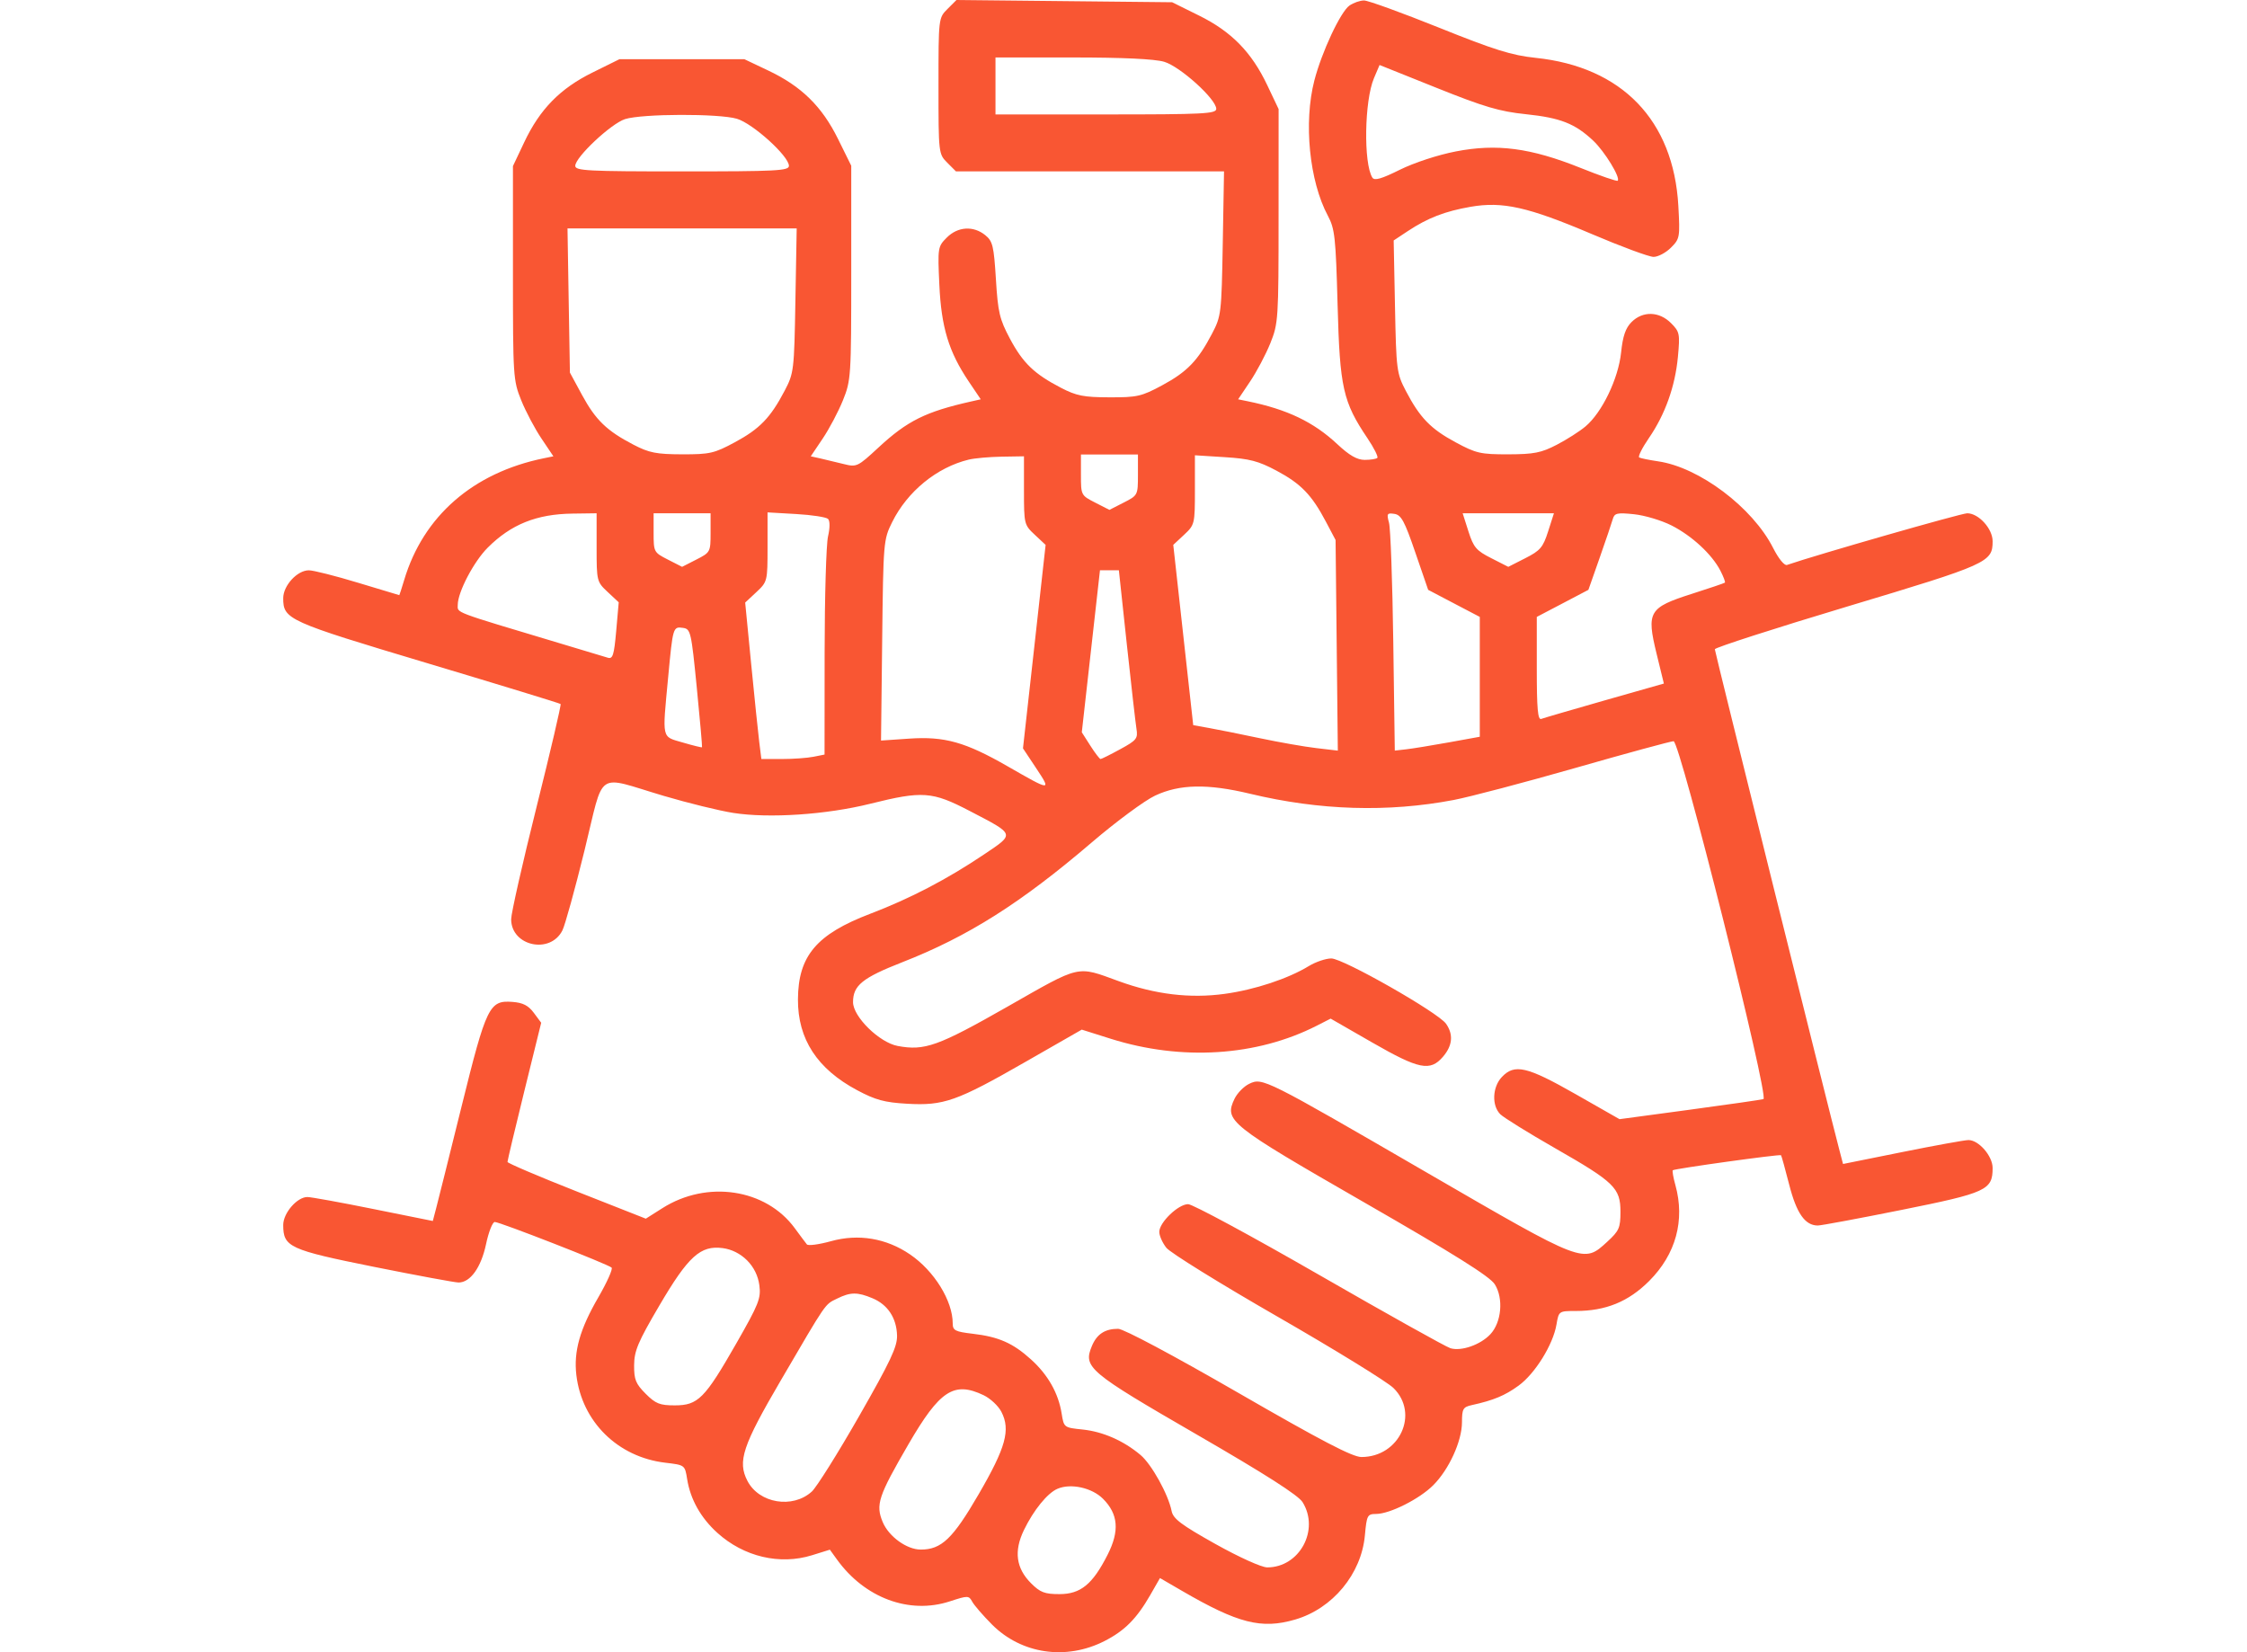 <svg width="68" height="50" viewBox="0 0 68 50" fill="none" xmlns="http://www.w3.org/2000/svg">
<path fill-rule="evenodd" clip-rule="evenodd" d="M28.673 0.272C28.402 0.543 28.401 0.545 28.401 2.601C28.401 4.641 28.404 4.66 28.666 4.923L28.93 5.187H32.986H37.042L37.004 7.37C36.966 9.491 36.957 9.567 36.677 10.102C36.25 10.917 35.924 11.254 35.169 11.661C34.548 11.996 34.413 12.027 33.574 12.024C32.796 12.022 32.576 11.979 32.108 11.736C31.297 11.315 30.957 10.987 30.562 10.247C30.25 9.661 30.2 9.45 30.139 8.452C30.076 7.44 30.042 7.299 29.816 7.116C29.457 6.826 28.986 6.855 28.652 7.19C28.38 7.462 28.375 7.493 28.427 8.618C28.486 9.906 28.711 10.645 29.318 11.547L29.68 12.084L29.391 12.149C28.014 12.458 27.457 12.735 26.585 13.543C25.951 14.13 25.925 14.142 25.525 14.041C25.299 13.985 24.984 13.909 24.825 13.873L24.536 13.809L24.898 13.271C25.097 12.976 25.372 12.455 25.51 12.113C25.753 11.511 25.761 11.393 25.761 8.253L25.761 5.015L25.358 4.2C24.874 3.219 24.25 2.608 23.248 2.134L22.528 1.792H20.636H18.745L17.93 2.195C16.949 2.68 16.338 3.304 15.864 4.306L15.523 5.026V8.259C15.523 11.394 15.53 11.511 15.773 12.113C15.911 12.455 16.187 12.976 16.386 13.271L16.747 13.809L16.458 13.868C14.317 14.305 12.809 15.619 12.231 17.554C12.155 17.806 12.089 18.012 12.084 18.011C12.078 18.01 11.516 17.841 10.835 17.635C10.153 17.428 9.484 17.259 9.348 17.259C8.997 17.257 8.571 17.72 8.571 18.103C8.571 18.745 8.702 18.804 12.936 20.071C15.129 20.728 16.942 21.283 16.965 21.305C16.988 21.328 16.66 22.729 16.238 24.419C15.815 26.11 15.469 27.639 15.469 27.818C15.469 28.631 16.652 28.889 17.02 28.156C17.099 28.001 17.4 26.911 17.689 25.736C18.301 23.251 17.99 23.465 20.09 24.086C20.824 24.303 21.769 24.535 22.191 24.601C23.274 24.77 25.008 24.654 26.334 24.324C27.918 23.929 28.21 23.95 29.342 24.54C30.732 25.263 30.719 25.225 29.787 25.852C28.665 26.607 27.543 27.193 26.335 27.653C24.709 28.273 24.155 28.929 24.148 30.244C24.142 31.445 24.731 32.348 25.939 32.992C26.495 33.289 26.768 33.363 27.452 33.402C28.559 33.466 28.956 33.326 31.038 32.132L32.737 31.159L33.612 31.435C35.754 32.111 38.032 31.967 39.851 31.039L40.269 30.826L41.529 31.55C42.947 32.364 43.28 32.431 43.668 31.98C43.958 31.643 43.989 31.307 43.761 30.981C43.523 30.641 40.647 29.005 40.289 29.005C40.123 29.005 39.817 29.109 39.609 29.235C38.982 29.618 37.969 29.953 37.06 30.077C36.013 30.221 34.958 30.094 33.855 29.692C32.567 29.223 32.734 29.185 30.487 30.465C28.387 31.661 27.982 31.806 27.165 31.653C26.611 31.549 25.815 30.768 25.815 30.328C25.815 29.822 26.097 29.593 27.301 29.121C29.297 28.34 30.892 27.331 33.044 25.49C33.78 24.861 34.642 24.224 34.959 24.076C35.701 23.729 36.544 23.713 37.831 24.021C39.934 24.526 42 24.589 43.99 24.21C44.473 24.118 46.136 23.68 47.685 23.237C49.235 22.793 50.567 22.431 50.647 22.431C50.84 22.431 53.546 33.206 53.366 33.261C53.298 33.282 52.29 33.427 51.127 33.584L49.011 33.869L47.674 33.107C46.207 32.272 45.833 32.185 45.448 32.595C45.162 32.899 45.14 33.458 45.403 33.72C45.508 33.823 46.252 34.285 47.056 34.745C48.858 35.775 49.039 35.952 49.039 36.673C49.039 37.158 48.999 37.249 48.637 37.581C47.918 38.24 47.948 38.251 43.22 35.509C38.253 32.629 38.208 32.606 37.804 32.799C37.642 32.877 37.443 33.08 37.361 33.25C37.042 33.916 37.184 34.029 41.283 36.387C44.029 37.966 45.086 38.629 45.236 38.866C45.505 39.291 45.441 40.017 45.102 40.378C44.803 40.697 44.223 40.9 43.895 40.801C43.761 40.761 41.974 39.763 39.925 38.584C37.876 37.405 36.09 36.441 35.956 36.441C35.658 36.441 35.083 36.994 35.083 37.28C35.083 37.395 35.179 37.612 35.297 37.761C35.415 37.911 36.93 38.85 38.665 39.847C40.4 40.845 41.976 41.815 42.169 42.004C42.961 42.78 42.352 44.093 41.2 44.093C40.93 44.093 40.002 43.609 37.478 42.153C35.497 41.01 34.001 40.213 33.838 40.213C33.437 40.213 33.191 40.375 33.041 40.74C32.776 41.379 32.941 41.518 36.216 43.412C38.3 44.617 39.29 45.25 39.42 45.46C39.942 46.301 39.326 47.435 38.349 47.433C38.178 47.433 37.497 47.125 36.78 46.724C35.745 46.144 35.503 45.963 35.456 45.727C35.356 45.224 34.85 44.312 34.515 44.031C34.002 43.599 33.377 43.325 32.764 43.261C32.199 43.203 32.196 43.201 32.128 42.776C32.029 42.159 31.715 41.604 31.199 41.138C30.651 40.643 30.222 40.454 29.433 40.362C28.906 40.3 28.832 40.262 28.832 40.053C28.832 39.366 28.273 38.461 27.539 37.961C26.821 37.471 25.978 37.33 25.146 37.562C24.784 37.662 24.457 37.706 24.418 37.658C24.38 37.611 24.214 37.39 24.051 37.167C23.177 35.974 21.397 35.705 20.046 36.562L19.544 36.88L17.453 36.056C16.302 35.602 15.36 35.2 15.358 35.163C15.357 35.125 15.586 34.162 15.867 33.022L16.378 30.951L16.155 30.651C15.989 30.428 15.825 30.344 15.508 30.32C14.808 30.267 14.72 30.448 13.97 33.477C13.603 34.959 13.257 36.347 13.2 36.561L13.098 36.95L11.3 36.588C10.312 36.388 9.412 36.225 9.302 36.225C8.99 36.225 8.571 36.71 8.571 37.071C8.571 37.738 8.755 37.822 11.318 38.338C12.616 38.598 13.768 38.812 13.878 38.812C14.234 38.812 14.559 38.357 14.709 37.651C14.787 37.282 14.906 36.98 14.973 36.98C15.127 36.98 18.407 38.261 18.509 38.361C18.55 38.402 18.371 38.804 18.11 39.255C17.547 40.225 17.358 40.896 17.442 41.612C17.61 43.026 18.697 44.097 20.138 44.266C20.725 44.335 20.727 44.336 20.795 44.763C20.893 45.375 21.207 45.934 21.709 46.388C22.511 47.112 23.599 47.369 24.575 47.065L25.114 46.897L25.327 47.192C26.169 48.361 27.519 48.862 28.744 48.461C29.293 48.282 29.319 48.282 29.424 48.474C29.484 48.583 29.753 48.893 30.021 49.163C30.913 50.056 32.264 50.254 33.425 49.662C34.035 49.351 34.398 48.986 34.81 48.269L35.104 47.756L35.767 48.141C37.467 49.129 38.174 49.309 39.193 49.012C40.328 48.682 41.199 47.632 41.305 46.464C41.361 45.854 41.38 45.817 41.645 45.816C42.06 45.814 42.956 45.364 43.373 44.947C43.851 44.469 44.241 43.614 44.243 43.044C44.244 42.635 44.274 42.581 44.54 42.522C45.2 42.376 45.541 42.235 45.956 41.933C46.453 41.573 47.001 40.691 47.103 40.084C47.172 39.677 47.176 39.674 47.682 39.674C48.593 39.674 49.28 39.394 49.909 38.765C50.716 37.958 50.997 36.929 50.702 35.865C50.638 35.637 50.603 35.434 50.623 35.415C50.669 35.368 53.864 34.924 53.898 34.96C53.913 34.974 54.024 35.374 54.145 35.848C54.367 36.718 54.625 37.087 55.012 37.087C55.112 37.087 56.257 36.874 57.555 36.613C60.118 36.098 60.302 36.014 60.302 35.346C60.302 34.985 59.883 34.501 59.571 34.501C59.461 34.501 58.561 34.664 57.573 34.863L55.775 35.225L55.673 34.836C55.353 33.627 51.895 19.724 51.895 19.648C51.895 19.599 53.702 19.016 55.91 18.353C60.166 17.076 60.302 17.015 60.302 16.379C60.302 15.999 59.878 15.533 59.533 15.533C59.353 15.533 54.984 16.786 54.078 17.097C54 17.123 53.823 16.906 53.66 16.584C53.038 15.357 51.424 14.141 50.178 13.961C49.908 13.921 49.651 13.869 49.607 13.844C49.564 13.819 49.694 13.557 49.896 13.263C50.391 12.544 50.694 11.695 50.778 10.798C50.843 10.099 50.831 10.04 50.568 9.777C50.211 9.42 49.714 9.407 49.376 9.745C49.193 9.927 49.11 10.17 49.058 10.672C48.975 11.46 48.482 12.484 47.982 12.904C47.806 13.053 47.414 13.303 47.111 13.46C46.643 13.703 46.423 13.747 45.645 13.749C44.806 13.751 44.671 13.72 44.05 13.385C43.294 12.978 42.968 12.641 42.543 11.827C42.267 11.298 42.254 11.197 42.216 9.276L42.176 7.277L42.605 6.993C43.207 6.595 43.725 6.394 44.505 6.258C45.472 6.09 46.243 6.263 48.165 7.08C49.061 7.462 49.905 7.774 50.041 7.774C50.177 7.774 50.414 7.648 50.567 7.495C50.836 7.226 50.844 7.182 50.791 6.229C50.646 3.64 49.084 2.022 46.469 1.75C45.75 1.675 45.219 1.509 43.546 0.836C42.421 0.384 41.401 0.014 41.28 0.014C41.158 0.014 40.959 0.084 40.838 0.168C40.568 0.358 40.001 1.568 39.776 2.435C39.447 3.705 39.624 5.482 40.184 6.528C40.396 6.924 40.423 7.179 40.479 9.229C40.546 11.735 40.642 12.162 41.385 13.265C41.581 13.557 41.715 13.823 41.681 13.857C41.648 13.89 41.477 13.917 41.3 13.917C41.069 13.917 40.836 13.783 40.47 13.441C39.753 12.77 38.953 12.387 37.758 12.143L37.469 12.084L37.83 11.547C38.029 11.252 38.305 10.73 38.443 10.389C38.685 9.787 38.693 9.668 38.693 6.534L38.694 3.301L38.352 2.581C37.878 1.58 37.267 0.955 36.286 0.471L35.472 0.068L32.208 0.034L28.945 0L28.673 0.272ZM35.232 1.87C35.714 2.012 36.807 3.001 36.807 3.294C36.807 3.444 36.426 3.463 33.467 3.463H30.126V2.601V1.739H32.457C33.973 1.739 34.944 1.784 35.232 1.87ZM46.176 3.456C47.221 3.565 47.662 3.738 48.214 4.256C48.562 4.584 49.047 5.377 48.955 5.469C48.93 5.494 48.423 5.319 47.829 5.08C46.322 4.476 45.297 4.341 44.055 4.583C43.513 4.688 42.794 4.924 42.364 5.137C41.804 5.415 41.594 5.475 41.531 5.375C41.26 4.94 41.29 3.046 41.58 2.365L41.749 1.967L43.483 2.662C44.917 3.237 45.383 3.374 46.176 3.456ZM22.3 3.594C22.782 3.736 23.875 4.725 23.875 5.019C23.875 5.168 23.504 5.187 20.642 5.187C17.78 5.187 17.409 5.168 17.409 5.019C17.409 4.756 18.496 3.737 18.917 3.604C19.438 3.44 21.755 3.433 22.3 3.594ZM24.071 9.094C24.034 11.215 24.025 11.292 23.744 11.827C23.317 12.641 22.992 12.978 22.237 13.385C21.615 13.72 21.481 13.751 20.642 13.749C19.863 13.747 19.643 13.703 19.175 13.46C18.364 13.039 18.026 12.712 17.615 11.955L17.247 11.276L17.21 9.094L17.174 6.912H20.642H24.11L24.071 9.094ZM34.437 14.373C34.437 14.985 34.433 14.992 34.005 15.21L33.574 15.43L33.143 15.21C32.716 14.992 32.712 14.985 32.712 14.373V13.755H33.574H34.437V14.373ZM30.988 14.843C30.988 15.857 30.994 15.884 31.316 16.184L31.643 16.49L31.301 19.569L30.958 22.647L31.362 23.255C31.821 23.947 31.809 23.946 30.498 23.193C29.215 22.456 28.587 22.279 27.51 22.353L26.662 22.411L26.697 19.376C26.731 16.399 26.736 16.331 26.998 15.803C27.459 14.872 28.351 14.143 29.317 13.909C29.495 13.866 29.944 13.826 30.314 13.82L30.988 13.809V14.843ZM38.633 14.245C39.371 14.639 39.697 14.976 40.127 15.791L40.418 16.342L40.452 19.529L40.486 22.716L39.832 22.639C39.472 22.597 38.705 22.462 38.127 22.34C37.55 22.218 36.859 22.079 36.594 22.032L36.11 21.945L35.808 19.217L35.506 16.489L35.833 16.184C36.155 15.883 36.161 15.858 36.161 14.828V13.778L37.065 13.835C37.816 13.882 38.082 13.951 38.633 14.245ZM18.055 16.568C18.055 17.586 18.061 17.607 18.39 17.915L18.724 18.227L18.648 19.093C18.583 19.827 18.544 19.951 18.394 19.904C18.297 19.874 17.635 19.675 16.924 19.462C13.662 18.484 13.852 18.556 13.853 18.302C13.855 17.916 14.338 16.995 14.759 16.574C15.465 15.868 16.24 15.556 17.328 15.543L18.055 15.533V16.568ZM21.504 16.124C21.504 16.704 21.497 16.718 21.073 16.934L20.642 17.154L20.211 16.934C19.787 16.718 19.78 16.704 19.78 16.124V15.533H20.642H21.504V16.124ZM25.059 15.704C25.119 15.764 25.118 15.973 25.058 16.234C25.003 16.471 24.957 18.053 24.955 19.75L24.953 22.835L24.616 22.902C24.431 22.939 24 22.97 23.66 22.97H23.041L22.977 22.458C22.942 22.176 22.832 21.111 22.732 20.09L22.551 18.235L22.89 17.919C23.224 17.606 23.228 17.59 23.228 16.554V15.506L24.094 15.556C24.571 15.583 25.005 15.65 25.059 15.704ZM42.831 16.719L43.22 17.85L44.001 18.26L44.782 18.669V20.483V22.296L43.84 22.467C43.321 22.561 42.742 22.655 42.553 22.676L42.21 22.715L42.164 19.42C42.139 17.608 42.081 15.988 42.035 15.82C41.96 15.544 41.976 15.518 42.197 15.551C42.405 15.582 42.504 15.765 42.831 16.719ZM46.85 16.082C46.696 16.565 46.612 16.663 46.16 16.892L45.645 17.154L45.13 16.892C44.677 16.663 44.593 16.565 44.439 16.082L44.264 15.533H45.645H47.026L46.85 16.082ZM50.584 15.901C51.202 16.215 51.807 16.774 52.063 17.269C52.157 17.452 52.219 17.615 52.2 17.632C52.181 17.649 51.729 17.802 51.197 17.972C49.898 18.387 49.824 18.513 50.13 19.773L50.353 20.686L48.564 21.195C47.581 21.476 46.716 21.728 46.642 21.756C46.538 21.795 46.507 21.449 46.507 20.238V18.669L47.288 18.26L48.069 17.85L48.41 16.88C48.597 16.347 48.776 15.819 48.808 15.706C48.858 15.528 48.94 15.509 49.45 15.562C49.771 15.595 50.281 15.748 50.584 15.901ZM34.1 19.494C34.232 20.724 34.364 21.876 34.392 22.053C34.44 22.349 34.399 22.402 33.901 22.673C33.603 22.836 33.335 22.97 33.306 22.97C33.278 22.97 33.138 22.788 32.996 22.565L32.738 22.161L33.013 19.709L33.288 17.258H33.574H33.86L34.1 19.494ZM21.087 20.814C21.184 21.792 21.255 22.602 21.245 22.614C21.235 22.626 20.974 22.562 20.665 22.471C20.013 22.28 20.041 22.405 20.22 20.497C20.363 18.973 20.367 18.959 20.668 19.001C20.901 19.034 20.919 19.113 21.087 20.814ZM22.607 38.14C22.813 38.347 22.941 38.606 22.98 38.894C23.033 39.291 22.965 39.462 22.277 40.665C21.327 42.325 21.124 42.53 20.42 42.53C19.967 42.53 19.841 42.48 19.539 42.178C19.239 41.877 19.187 41.75 19.19 41.316C19.193 40.881 19.305 40.614 19.952 39.512C20.829 38.017 21.198 37.682 21.871 37.771C22.142 37.806 22.404 37.938 22.607 38.14ZM26.403 39.288C26.866 39.481 27.133 39.886 27.147 40.416C27.156 40.756 26.948 41.196 25.993 42.866C25.353 43.985 24.711 45.008 24.567 45.139C23.987 45.665 22.971 45.496 22.619 44.815C22.314 44.226 22.471 43.753 23.628 41.776C25.035 39.369 24.955 39.485 25.328 39.301C25.737 39.099 25.944 39.096 26.403 39.288ZM29.764 42.221C29.968 42.318 30.211 42.544 30.304 42.724C30.587 43.271 30.44 43.804 29.614 45.224C28.834 46.567 28.49 46.895 27.863 46.894C27.441 46.894 26.896 46.499 26.713 46.061C26.494 45.536 26.578 45.282 27.491 43.709C28.44 42.075 28.867 41.795 29.764 42.221ZM33.379 45.356C33.842 45.82 33.885 46.328 33.52 47.048C33.066 47.945 32.703 48.242 32.061 48.242C31.614 48.242 31.479 48.19 31.202 47.913C30.747 47.458 30.678 46.941 30.988 46.301C31.28 45.699 31.698 45.184 32.003 45.054C32.404 44.881 33.045 45.022 33.379 45.356Z" fill="#F95633"/>
</svg>
